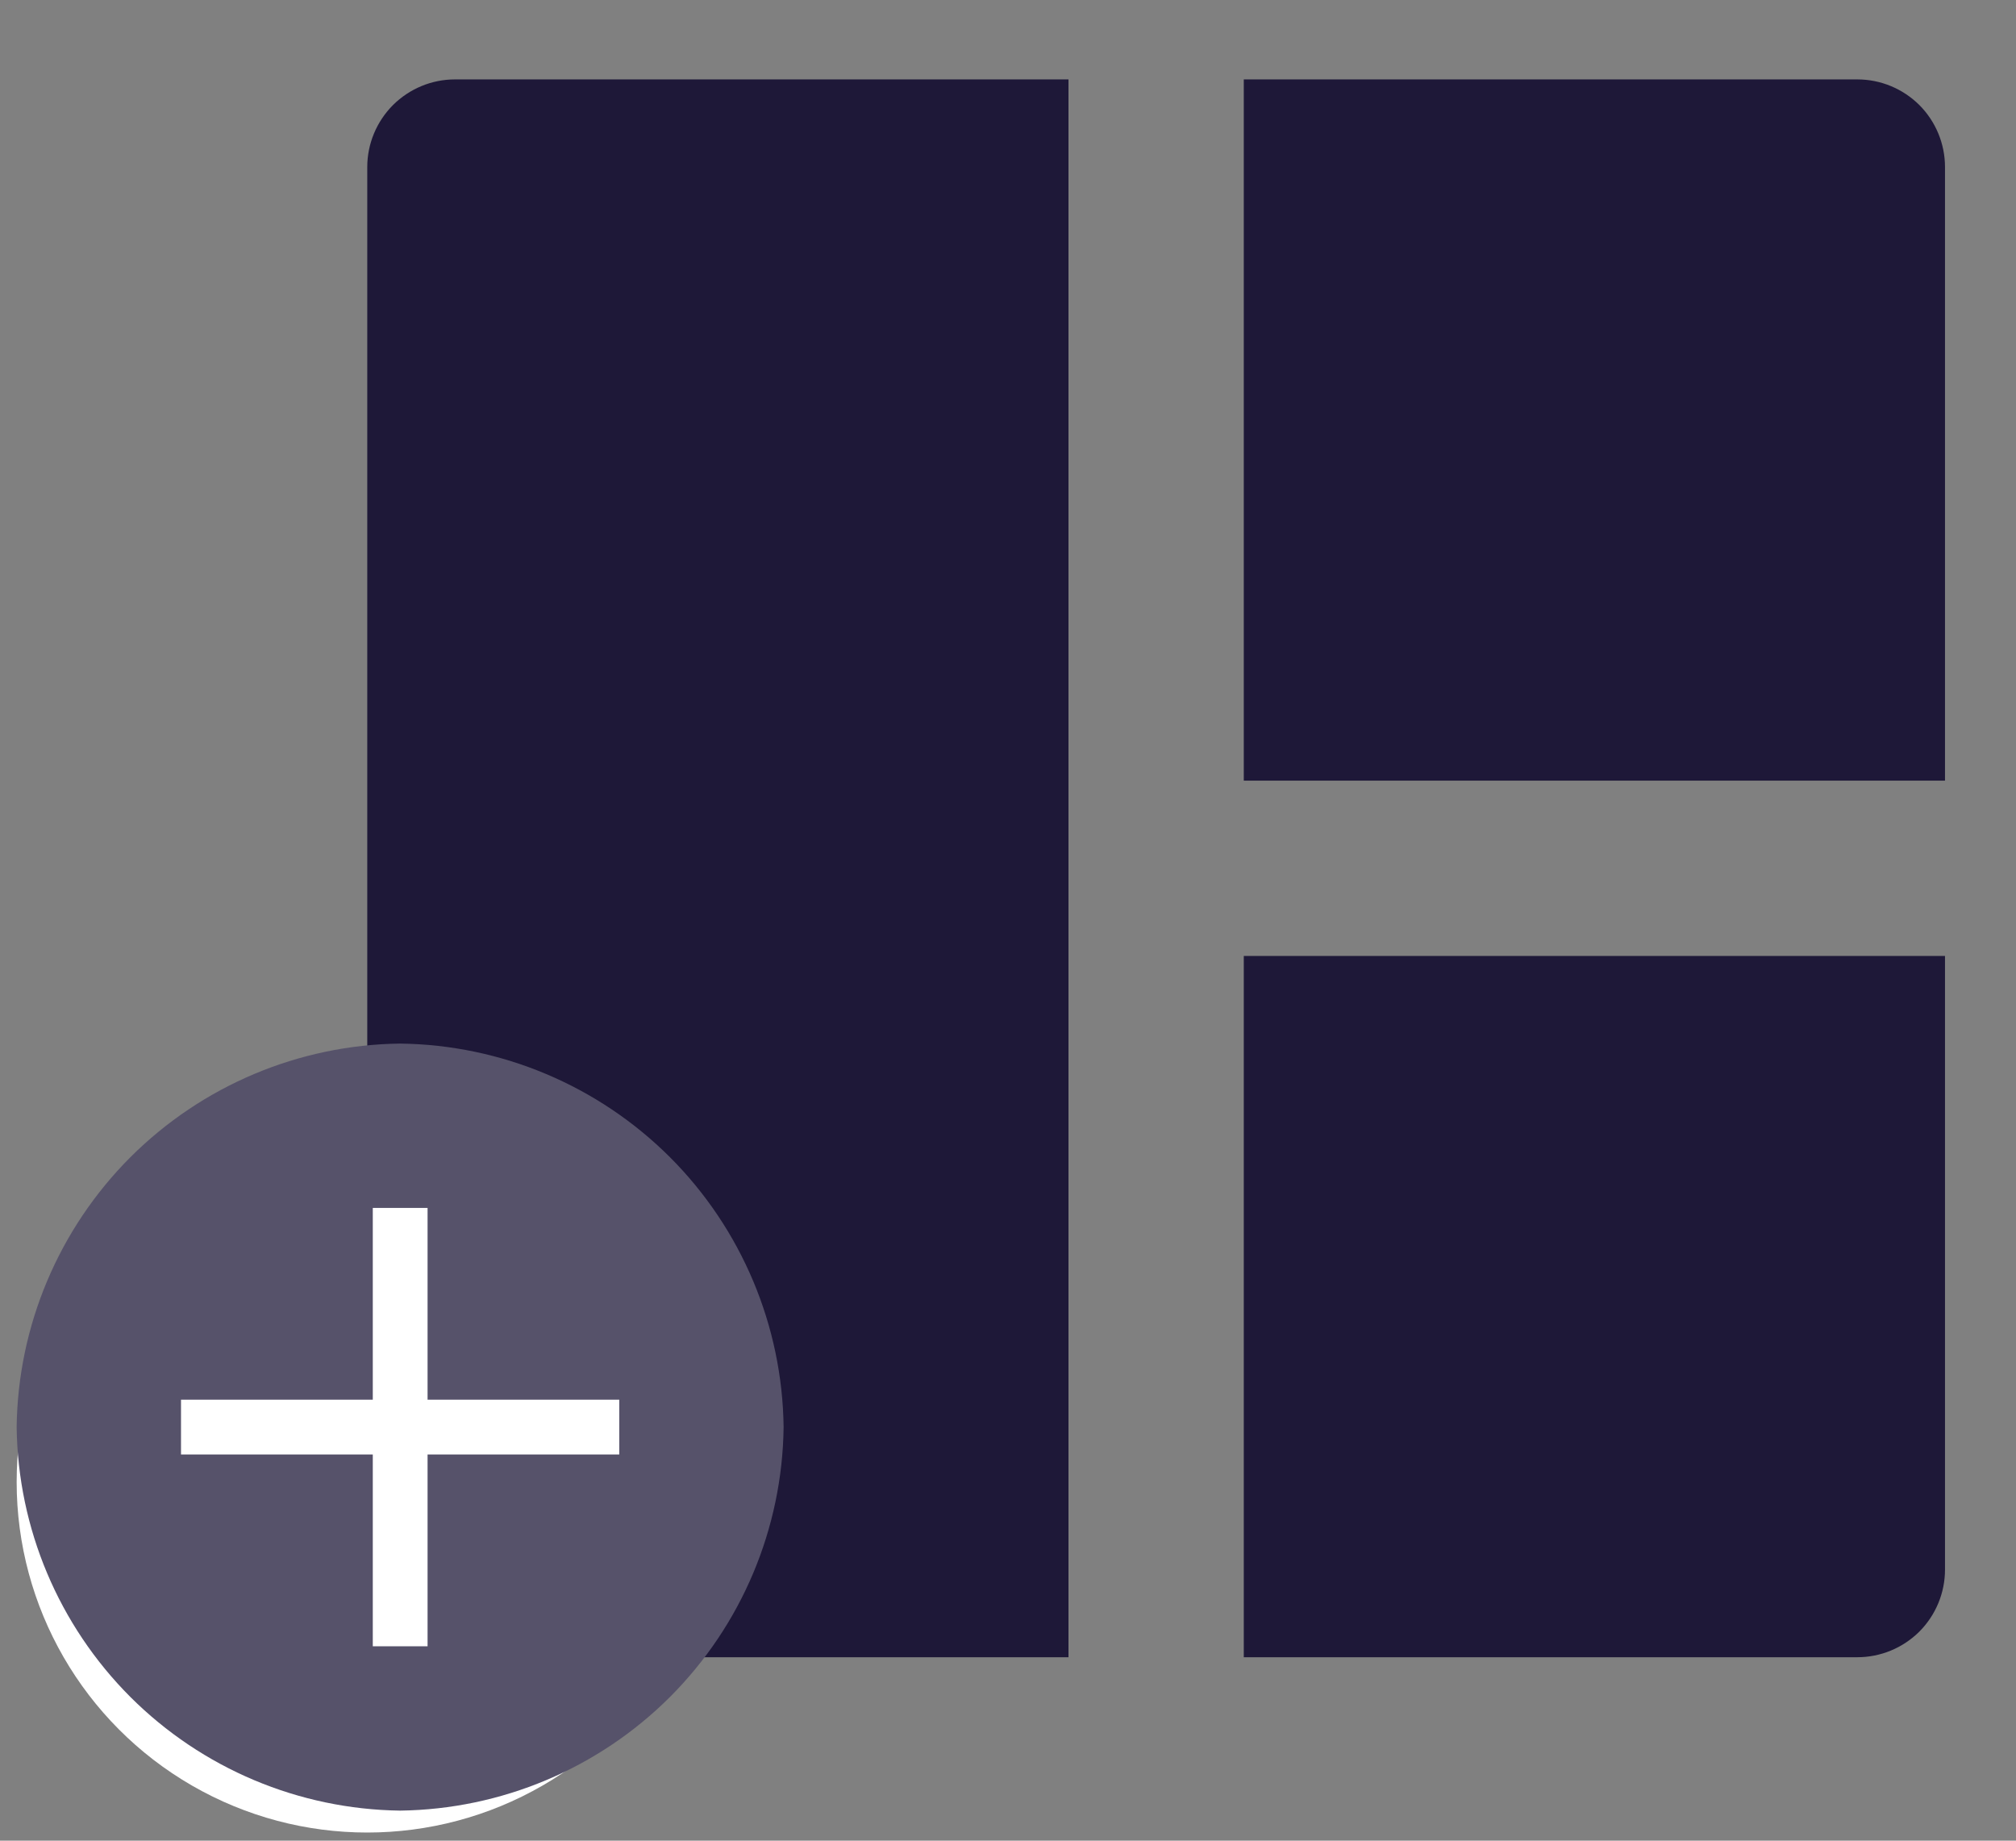 <svg width="23" height="21" viewBox="0 0 23 21" fill="none" xmlns="http://www.w3.org/2000/svg">
<rect x="0" y="0" width="23" height="21" fill="#808080" stroke="none"/>
<path d="M12.19 0.906V18.907H5.19C4.925 18.907 4.671 18.801 4.483 18.614C4.296 18.426 4.19 18.172 4.19 17.907V1.906C4.19 1.641 4.296 1.387 4.483 1.199C4.671 1.012 4.925 0.906 5.19 0.906H12.19ZM22.19 10.906V17.907C22.19 18.172 22.085 18.426 21.898 18.614C21.71 18.801 21.456 18.907 21.19 18.907H14.19V10.906H22.19ZM21.19 0.906C21.456 0.906 21.71 1.012 21.898 1.199C22.085 1.387 22.19 1.641 22.19 1.906V8.906H14.19V0.906H21.19Z" fill="#1E1838"/>
<circle cx="4.19" cy="16.907" r="4" fill="white"/>
<path d="M4.565 11.906C3.409 11.92 2.305 12.386 1.487 13.203C0.67 14.021 0.204 15.126 0.19 16.282C0.204 17.438 0.67 18.542 1.487 19.36C2.305 20.177 3.409 20.642 4.565 20.657C5.721 20.642 6.826 20.177 7.644 19.36C8.461 18.542 8.926 17.438 8.94 16.282C8.926 15.126 8.461 14.021 7.644 13.203C6.826 12.386 5.721 11.92 4.565 11.906ZM7.065 16.594H4.878V18.782H4.253V16.594H2.065V15.969H4.253V13.781H4.878V15.969H7.065V16.594Z" fill="#56526A"/>
</svg>
